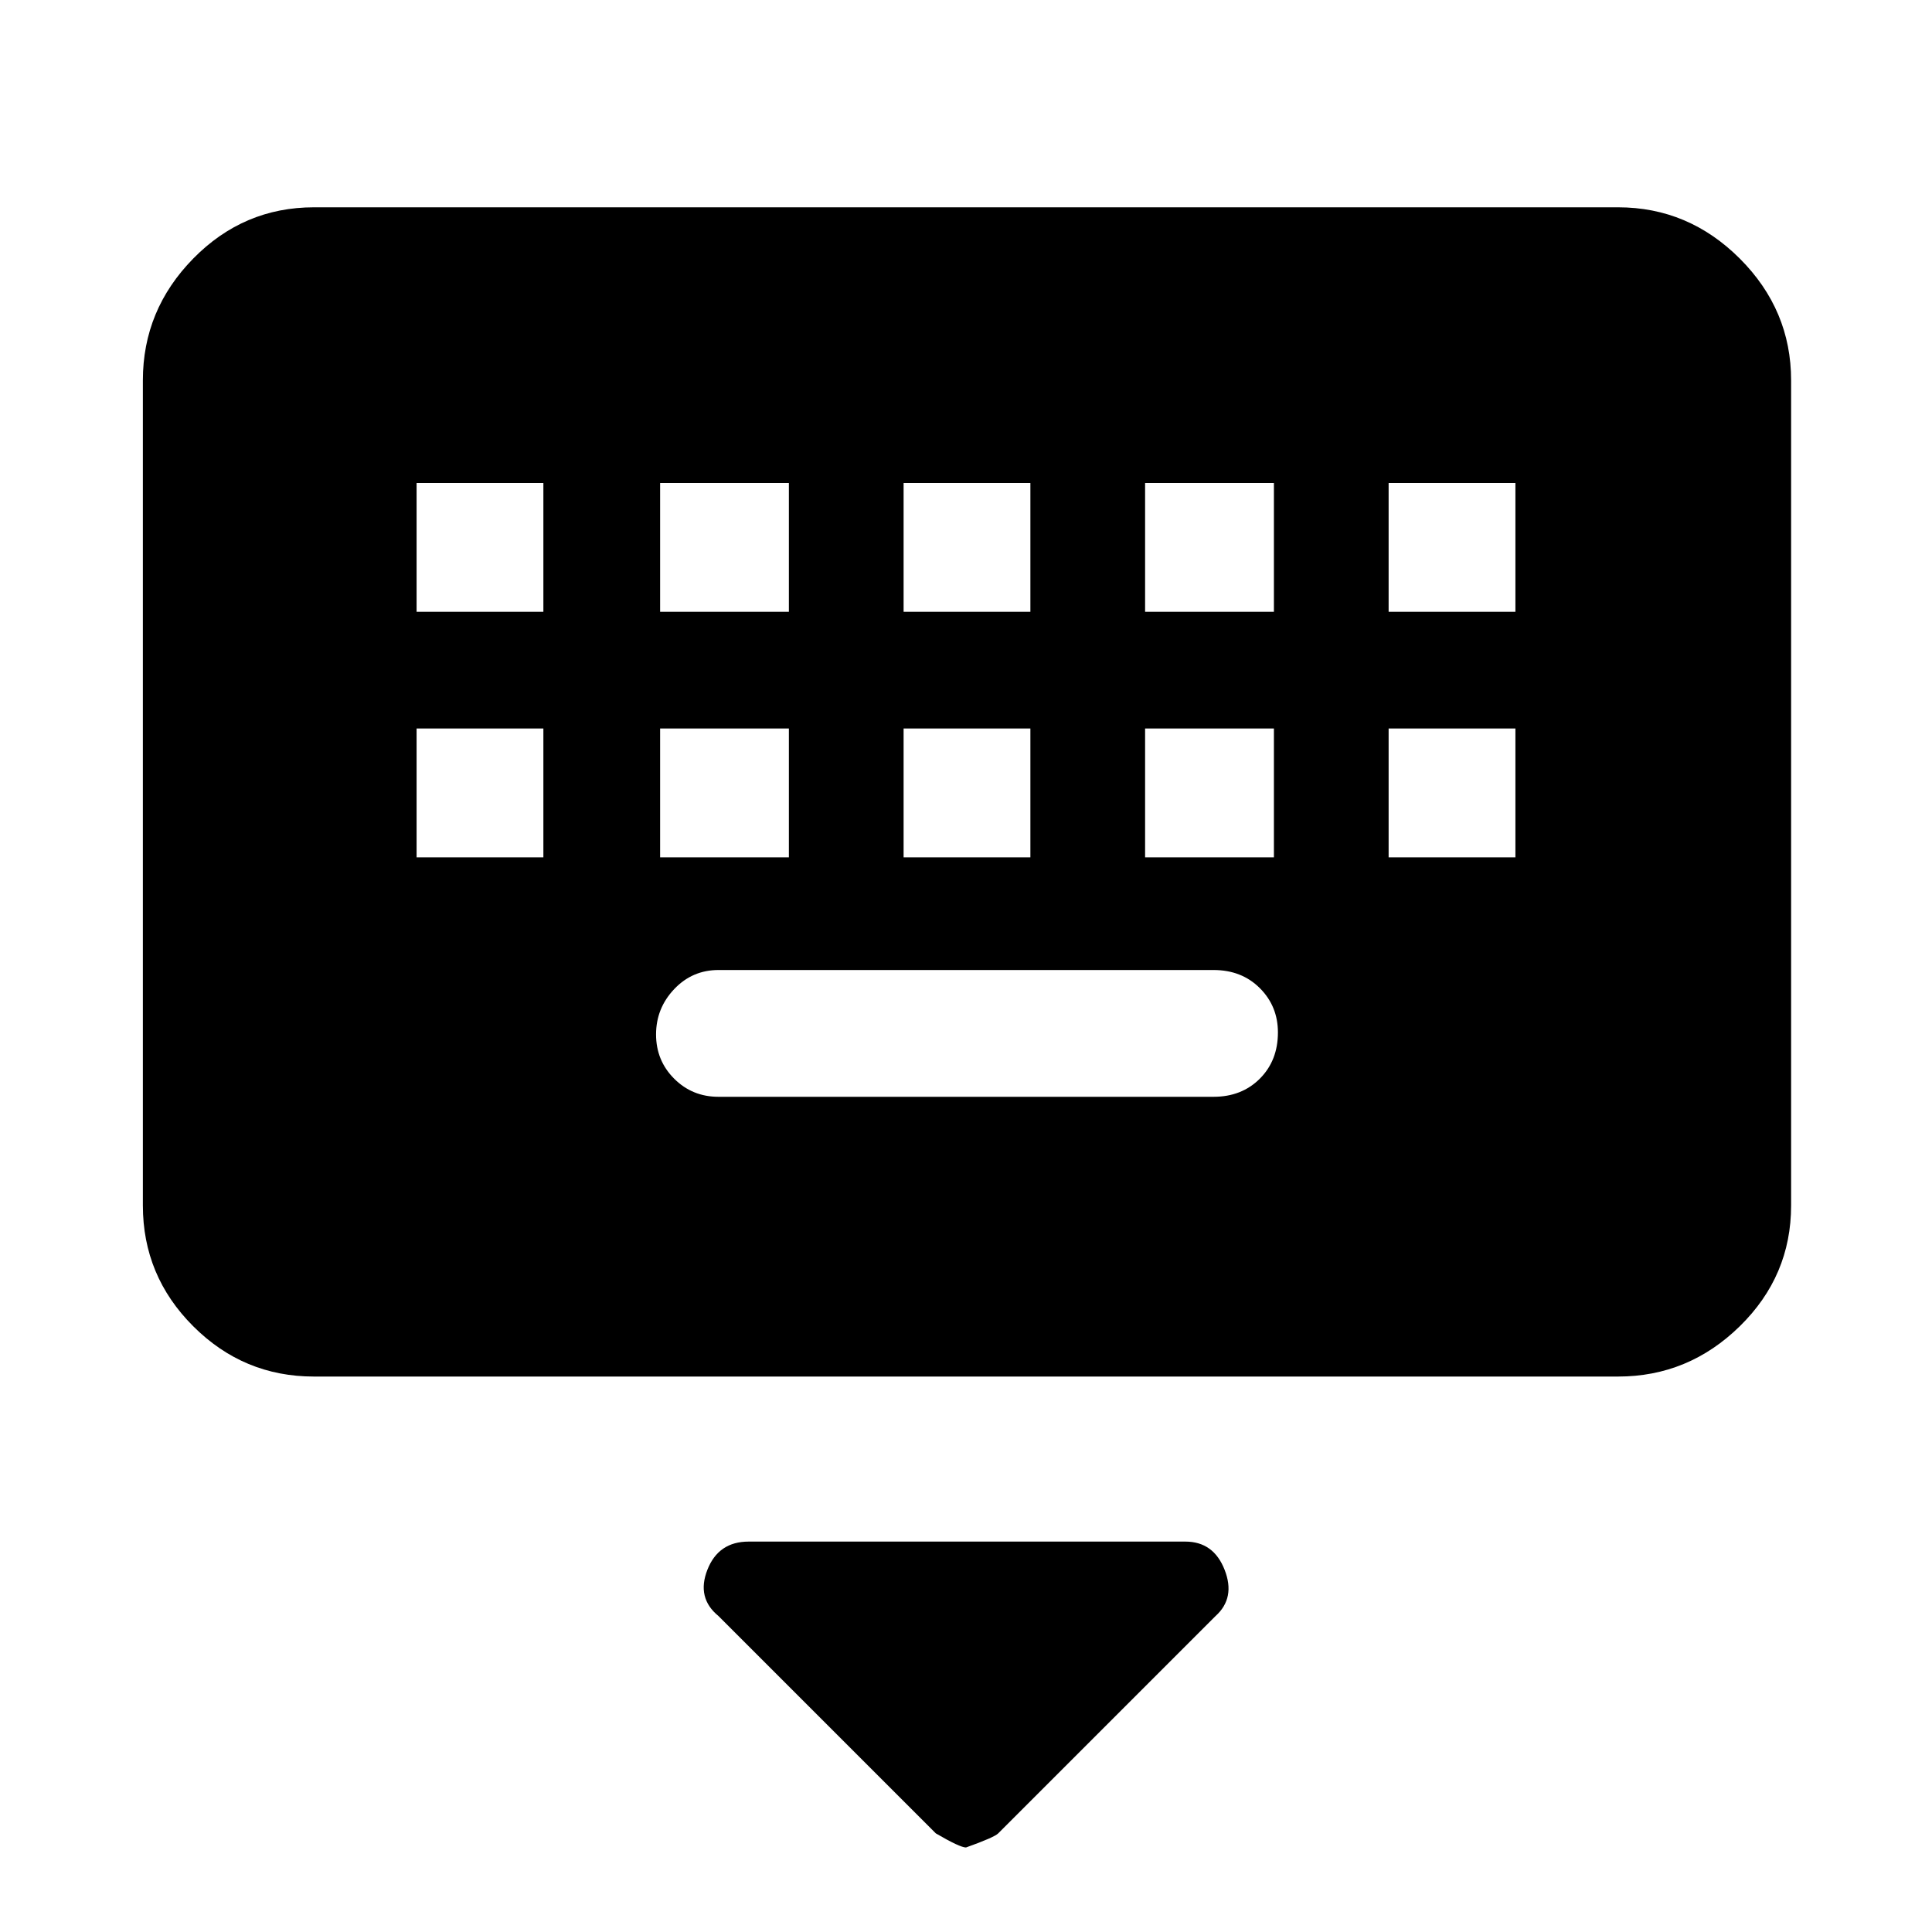 <svg xmlns="http://www.w3.org/2000/svg" height="40" width="40"><path d="M6.5 28.5q-1.458 0-2.5-1.042-1.042-1.041-1.042-2.5V7.875q0-1.458 1.042-2.521 1.042-1.062 2.5-1.062h27q1.458 0 2.521 1.062 1.062 1.063 1.062 2.521v17.083q0 1.459-1.062 2.5Q34.958 28.5 33.5 28.5Zm12.208-15.833h2.625V10h-2.625Zm0 5.083h2.625v-2.667h-2.625Zm-5.041-5.083h2.666V10h-2.666Zm0 5.083h2.666v-2.667h-2.666Zm-5.042 0h2.625v-2.667H8.625Zm0-5.083h2.625V10H8.625Zm6.25 10.041h10.25q.583 0 .958-.375t.375-.958q0-.542-.375-.917t-.958-.375h-10.25q-.542 0-.917.396t-.375.938q0 .541.375.916t.917.375Zm8.833-4.958h2.667v-2.667h-2.667Zm0-5.083h2.667V10h-2.667Zm5.042 5.083h2.625v-2.667H28.75Zm0-5.083h2.625V10H28.75ZM20 38.25q-.125 0-.625-.292l-4.5-4.5q-.458-.375-.229-.958t.854-.583h9.042q.583 0 .812.583.229.583-.187.958l-4.5 4.5q-.084.084-.667.292Z"/></svg>